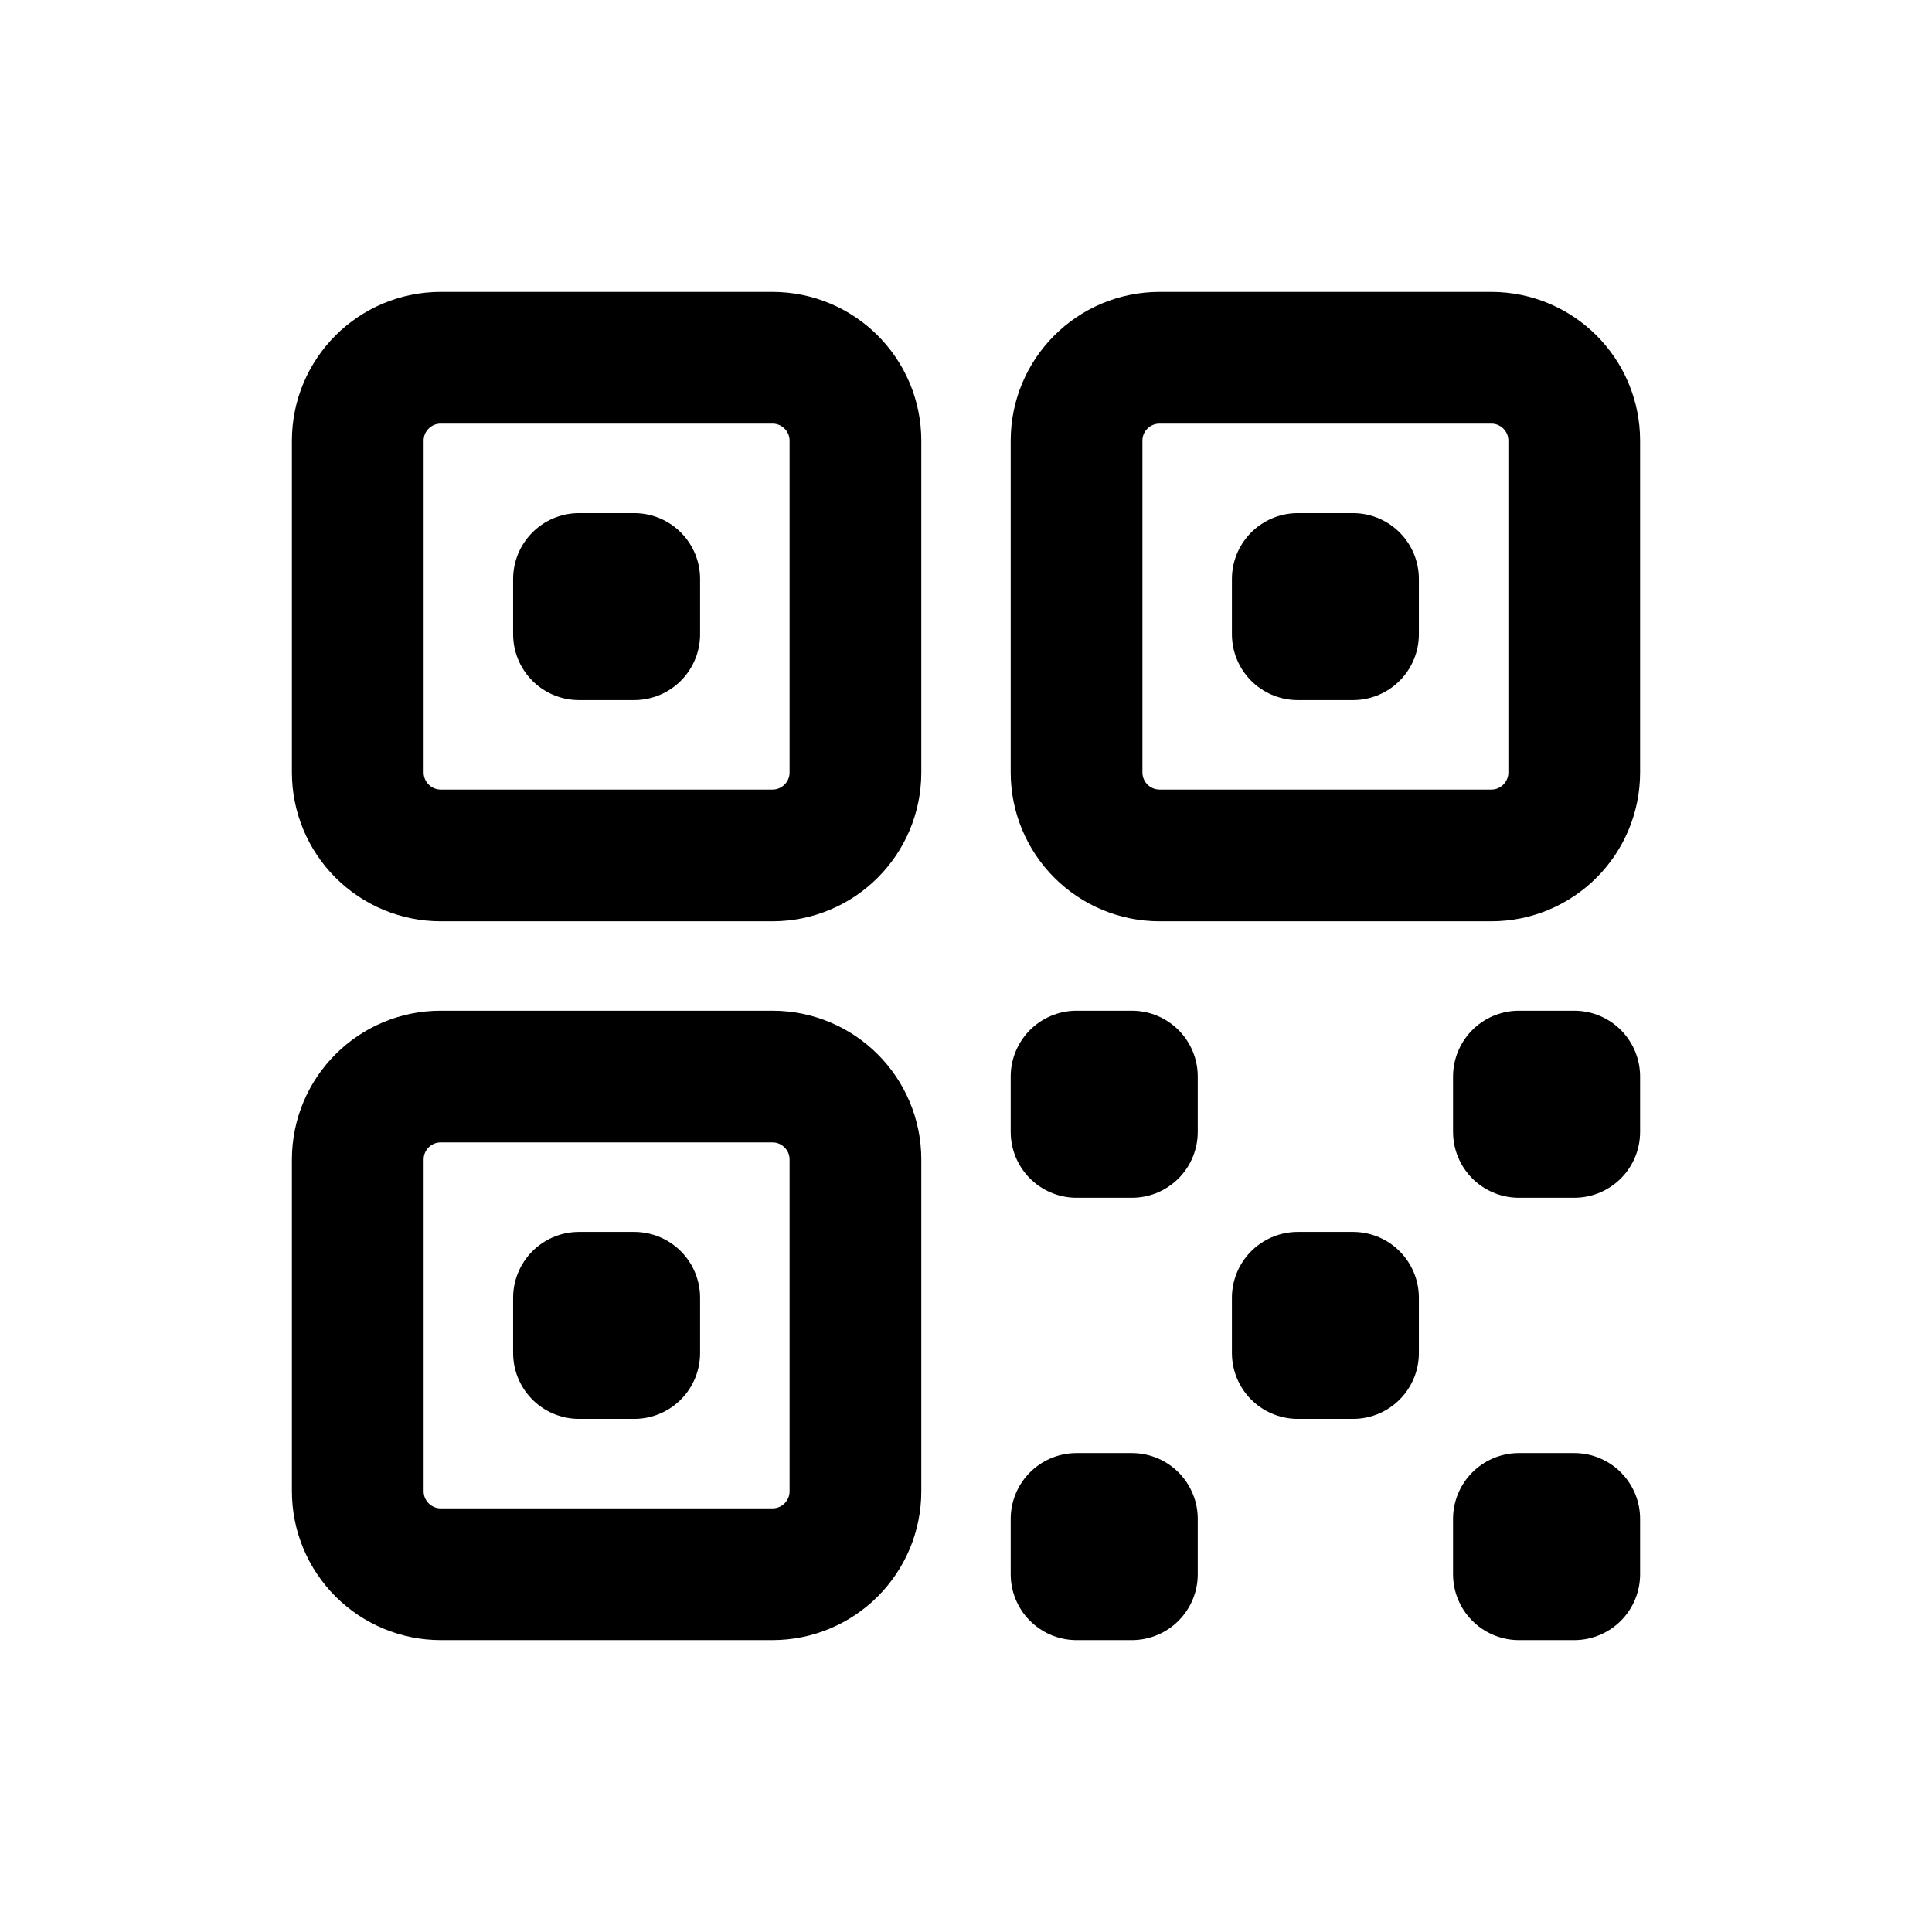 <svg width="22" height="22" viewBox="0 0 22 22" fill="none" xmlns="http://www.w3.org/2000/svg">
<path d="M4.074 5.018C4.074 4.497 4.497 4.074 5.018 4.074H8.796C9.318 4.074 9.741 4.497 9.741 5.018V8.796C9.741 9.318 9.318 9.741 8.796 9.741H5.018C4.768 9.741 4.528 9.641 4.351 9.464C4.174 9.287 4.074 9.047 4.074 8.796V5.018ZM4.074 13.204C4.074 12.682 4.497 12.259 5.018 12.259H8.796C9.318 12.259 9.741 12.682 9.741 13.204V16.981C9.741 17.503 9.318 17.926 8.796 17.926H5.018C4.768 17.926 4.528 17.826 4.351 17.649C4.174 17.472 4.074 17.232 4.074 16.981V13.204ZM12.259 5.018C12.259 4.497 12.682 4.074 13.204 4.074H16.981C17.503 4.074 17.926 4.497 17.926 5.018V8.796C17.926 9.318 17.503 9.741 16.981 9.741H13.204C12.953 9.741 12.713 9.641 12.536 9.464C12.359 9.287 12.259 9.047 12.259 8.796V5.018Z" stroke="black" stroke-width="1.5" stroke-linecap="round" stroke-linejoin="round"/>
<path d="M6.593 6.593H7.222V7.222H6.593V6.593ZM6.593 14.778H7.222V15.407H6.593V14.778ZM14.778 6.593H15.407V7.222H14.778V6.593ZM12.259 12.259H12.889V12.889H12.259V12.259ZM12.259 17.296H12.889V17.926H12.259V17.296ZM17.296 12.259H17.926V12.889H17.296V12.259ZM17.296 17.296H17.926V17.926H17.296V17.296ZM14.778 14.778H15.407V15.407H14.778V14.778Z" stroke="black" stroke-width="1.5" stroke-linecap="round" stroke-linejoin="round"/>
</svg>
